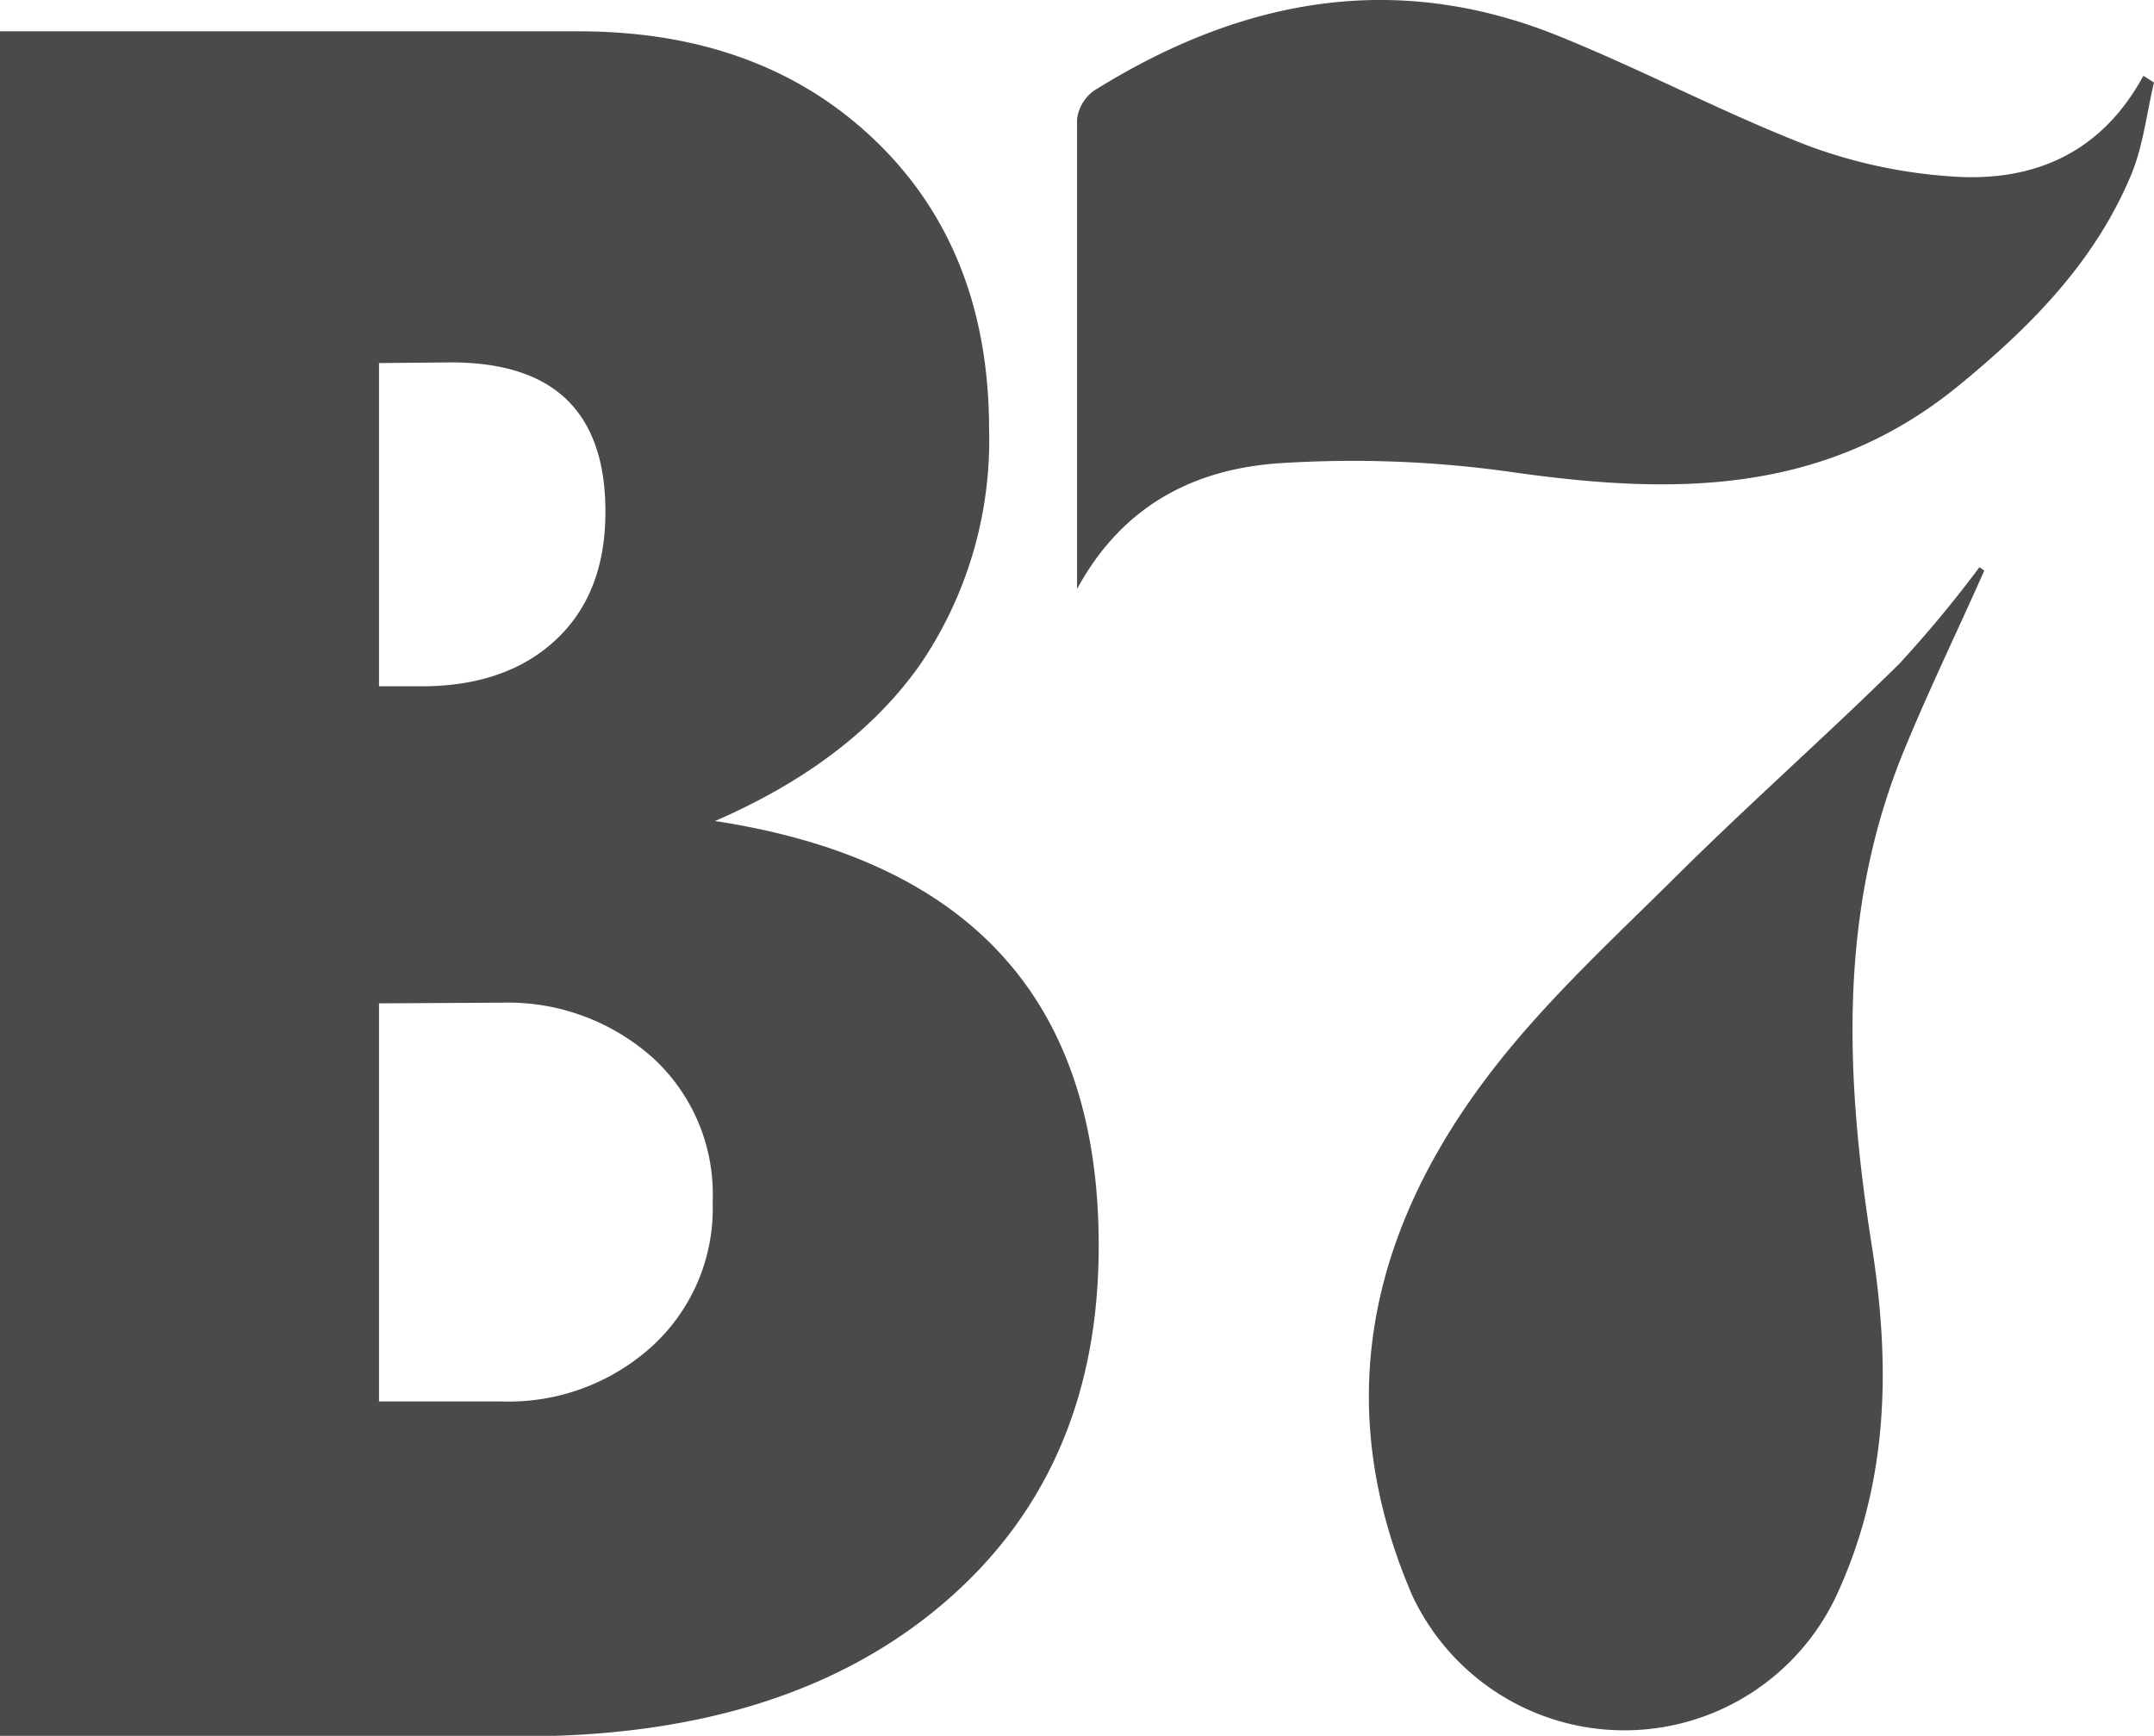 <svg xmlns="http://www.w3.org/2000/svg" viewBox="0 0 162.31 130.81"><defs><style>.cls-1{fill:#4b4a4a;}</style></defs><title>Aktiv 6</title><g id="Lag_2" data-name="Lag 2"><g id="Lag_1-2" data-name="Lag 1"><path class="cls-1" d="M149.52,43c-2,4.52-4.18,9-6.05,13.56-5,12.16-4.41,24.7-2.42,37.34,1.41,9,1.29,17.81-2.68,26.36a17.65,17.65,0,0,1-31.94,0c-6.14-14.21-3.32-27.24,5.62-39.08,4.16-5.52,9.36-10.29,14.3-15.19,5.47-5.43,11.25-10.53,16.74-15.94a91.18,91.18,0,0,0,6.07-7.31Z"/><path class="cls-1" d="M81.16,44.38c0-11.8,0-23.6,0-35.4A3.08,3.08,0,0,1,82.49,6.8c11-6.86,22.56-9.07,34.87-4.12,6.36,2.56,12.44,5.8,18.83,8.28a38.27,38.27,0,0,0,10.65,2.32c6.21.51,11.44-1.62,14.67-7.57l.8.51c-.56,2.34-.82,4.81-1.74,7-2.73,6.5-7.48,11.33-12.92,15.79-10.31,8.48-21.92,8.27-34.12,6.51a85.17,85.17,0,0,0-16.82-.63C90.14,35.26,84.63,38,81.16,44.38Z"/><path class="cls-1" d="M0,2.36H43.59q13.8,0,22.37,8.24t8.57,21.78A30,30,0,0,1,69.39,50q-5.15,7.37-15.51,11.87,14.49,2.22,21.71,10.22t7.2,21.83q0,16.94-11.73,26.93t-31.68,10H0Zm28.56,25V51.72h3.17q6.4,0,10.15-3.5t3.74-9.67q0-5.61-2.91-8.43t-8.78-2.81Zm0,48.25v30h9.23a16.06,16.06,0,0,0,11.38-4.19A14.06,14.06,0,0,0,53.7,90.57a13.92,13.92,0,0,0-4.57-10.91,16.38,16.38,0,0,0-11.34-4.1Z"/></g></g></svg>